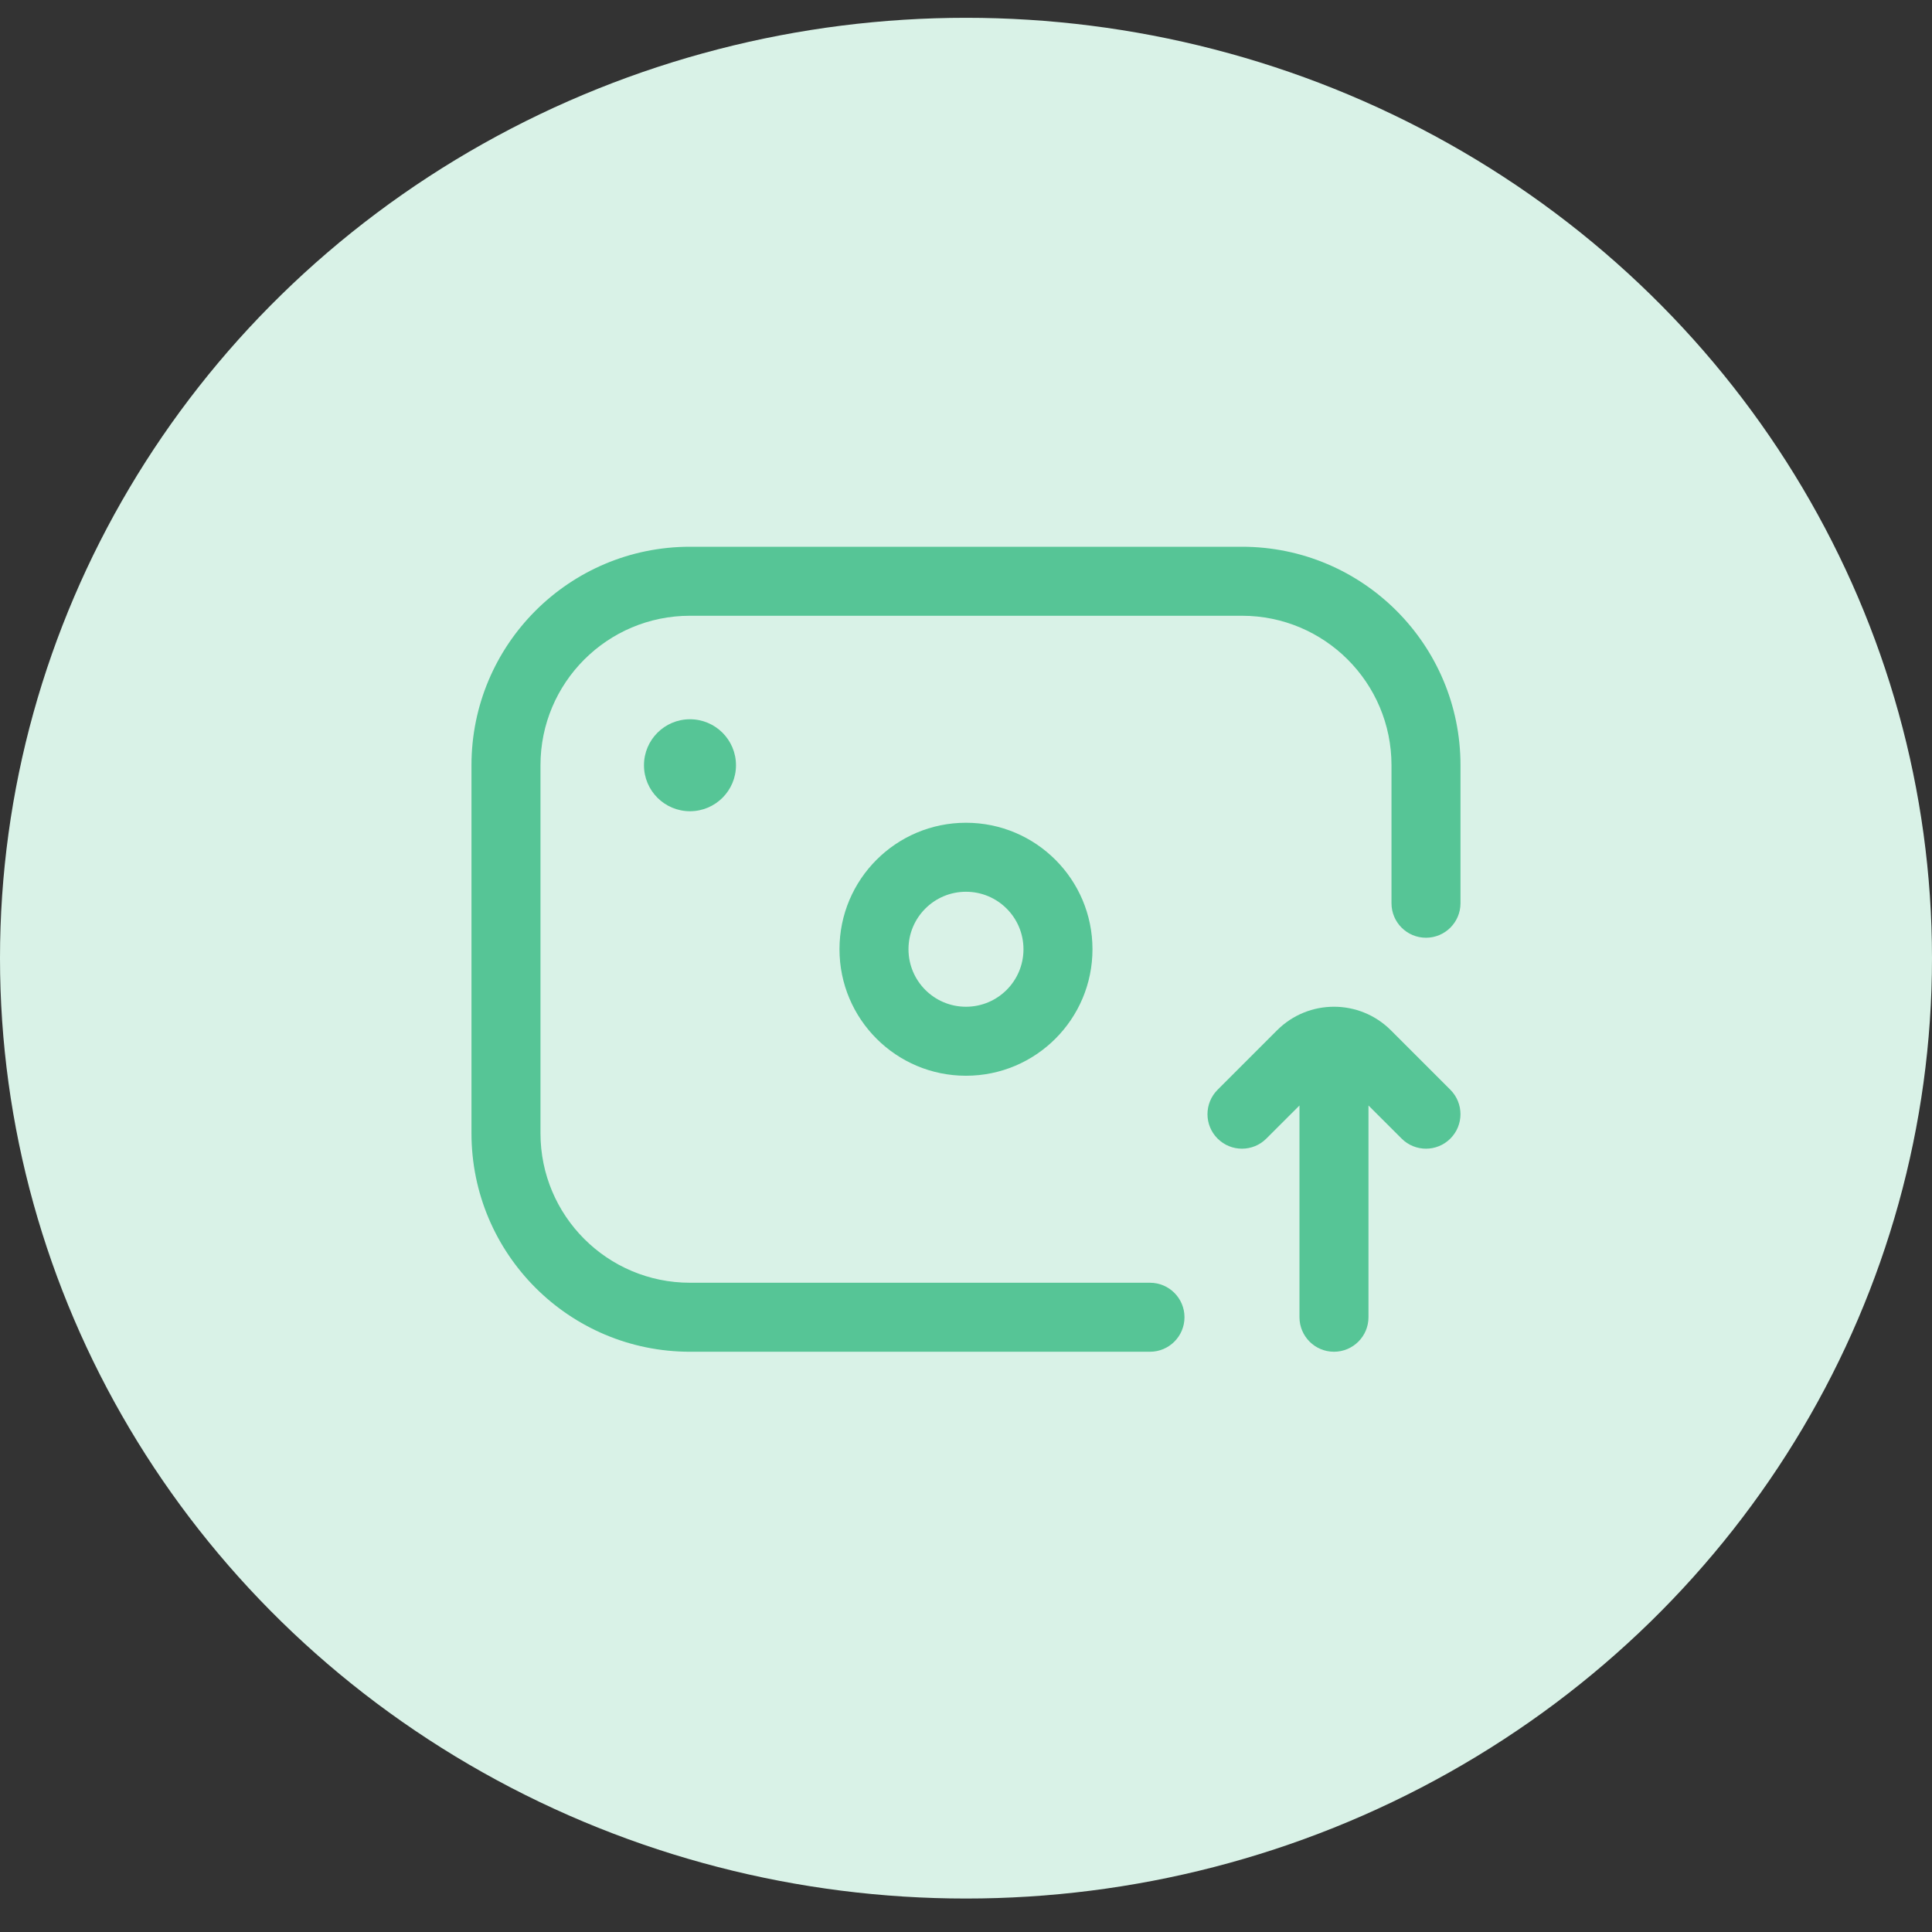 <svg width="56" height="56" viewBox="0 0 56 56" fill="none" xmlns="http://www.w3.org/2000/svg">
<rect x="0" y="0" width="56" height="56" fill="#333333" stroke="none"/>
<ellipse cx="28" cy="27.773" rx="28" ry="27.257" fill="#D9F2E7"/>
<path fill-rule="evenodd" clip-rule="evenodd" d="M13.666 22.181C13.666 18.683 16.502 15.848 19.999 15.848H35.999C39.497 15.848 42.333 18.683 42.333 22.181V26.181C42.333 26.733 41.885 27.181 41.333 27.181C40.78 27.181 40.333 26.733 40.333 26.181V22.181C40.333 19.788 38.393 17.848 35.999 17.848H19.999C17.606 17.848 15.666 19.788 15.666 22.181V32.848C15.666 35.241 17.606 37.181 19.999 37.181H33.333C33.885 37.181 34.333 37.629 34.333 38.181C34.333 38.733 33.885 39.181 33.333 39.181H19.999C16.502 39.181 13.666 36.346 13.666 32.848V22.181Z" fill="#56C596"/>
<path d="M21.333 22.181C21.333 21.445 20.736 20.848 19.999 20.848C19.263 20.848 18.666 21.445 18.666 22.181C18.666 22.917 19.263 23.514 19.999 23.514C20.736 23.514 21.333 22.917 21.333 22.181Z" fill="#56C596"/>
<path fill-rule="evenodd" clip-rule="evenodd" d="M27.999 29.181C27.079 29.181 26.333 28.435 26.333 27.514C26.333 26.594 27.079 25.848 27.999 25.848C28.92 25.848 29.666 26.594 29.666 27.514C29.666 28.435 28.92 29.181 27.999 29.181ZM24.333 27.514C24.333 29.539 25.974 31.181 27.999 31.181C30.024 31.181 31.666 29.539 31.666 27.514C31.666 25.489 30.024 23.848 27.999 23.848C25.974 23.848 24.333 25.489 24.333 27.514Z" fill="#56C596"/>
<path fill-rule="evenodd" clip-rule="evenodd" d="M37.666 32.043L36.706 33.002C36.316 33.393 35.683 33.393 35.292 33.002C34.902 32.612 34.902 31.979 35.292 31.588L37.016 29.864C37.927 28.953 39.405 28.953 40.316 29.864L42.04 31.588C42.43 31.979 42.43 32.612 42.04 33.002C41.649 33.393 41.016 33.393 40.626 33.002L39.666 32.043V38.181C39.666 38.733 39.218 39.181 38.666 39.181C38.114 39.181 37.666 38.733 37.666 38.181V32.043Z" fill="#56C596"/>
</svg>

